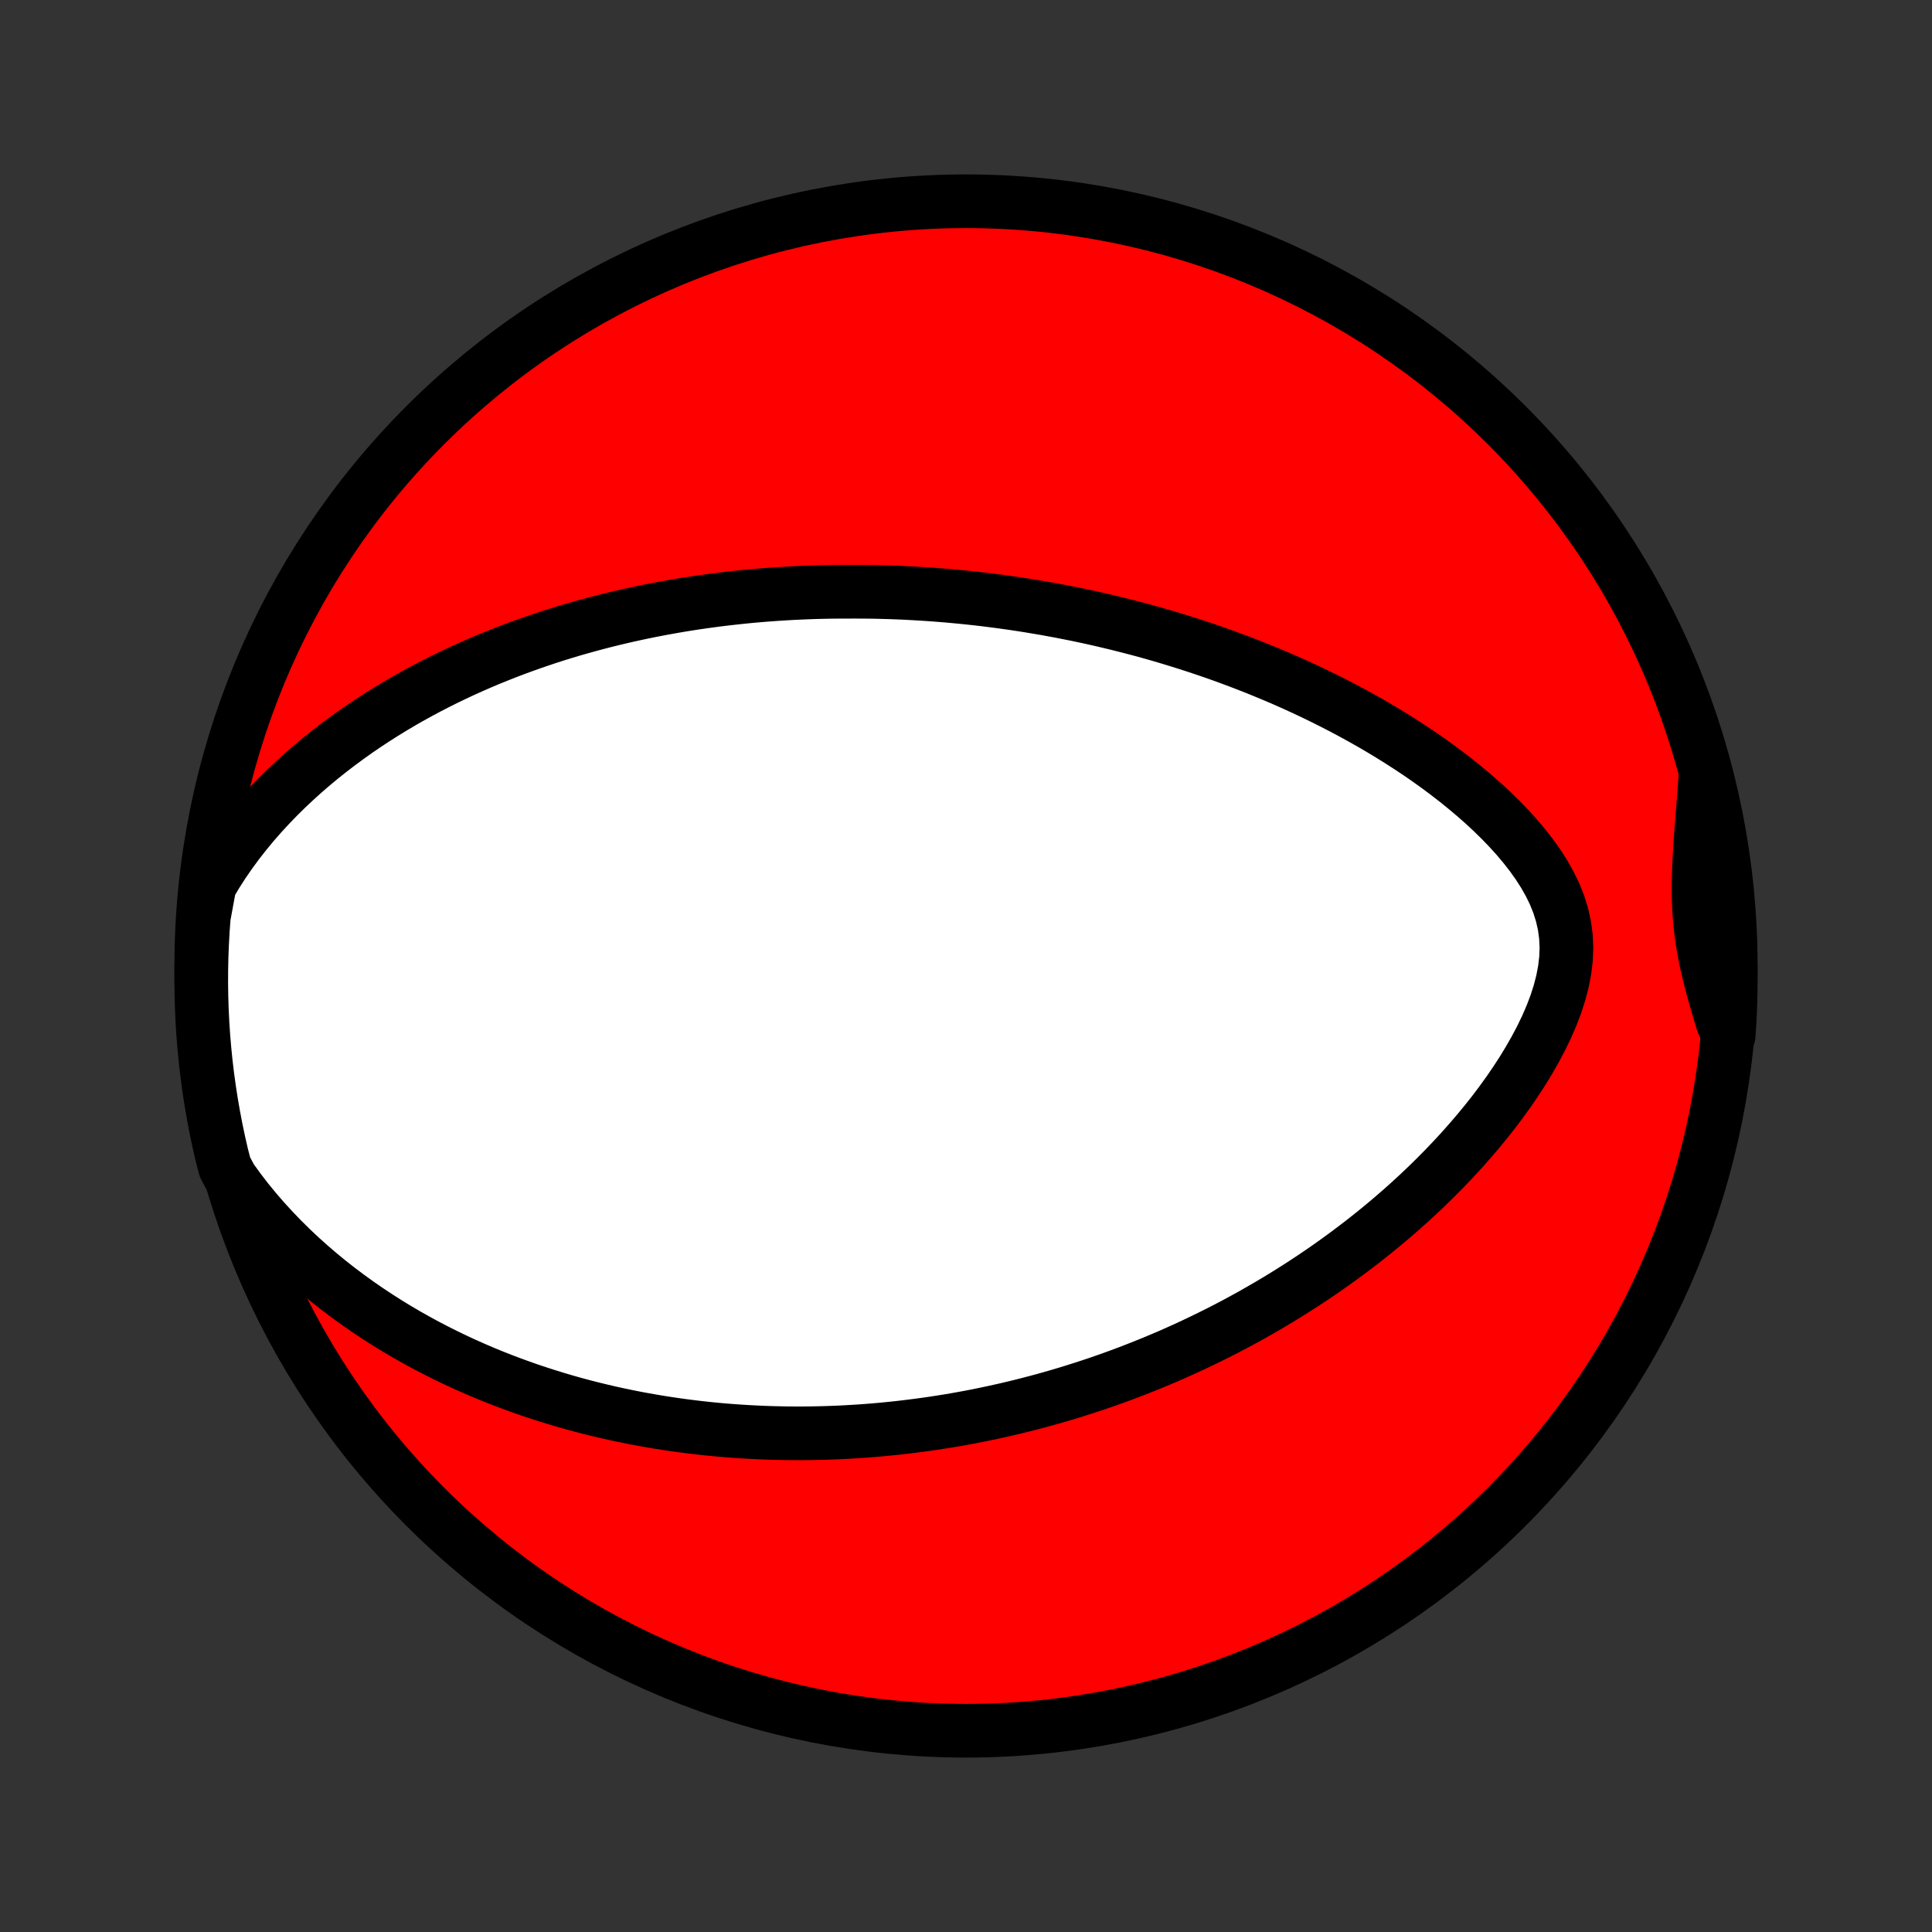 <?xml version="1.0" encoding="utf-8" standalone="no"?>
<!DOCTYPE svg PUBLIC "-//W3C//DTD SVG 1.1//EN"
  "http://www.w3.org/Graphics/SVG/1.1/DTD/svg11.dtd">
<!-- Created with matplotlib (http://matplotlib.org/) -->
<svg height="72pt" version="1.1" viewBox="0 0 72 72" width="72pt" xmlns="http://www.w3.org/2000/svg" xmlns:xlink="http://www.w3.org/1999/xlink">
 <rect x="0" y="0" width="72" height="72" fill="#333333" stroke="none"/>
 <defs>
  <style type="text/css">
*{stroke-linecap:butt;stroke-linejoin:round;}
  </style>
 </defs>
 <g id="figure_1">
  <g id="patch_1">
   <path d="
M0 72
L72 72
L72 0
L0 0
z
" style="fill:none;"/>
  </g>
  <g id="axes_1">
   <g id="PatchCollection_1">
    <defs>
     <path d="
M36 -7.5
C43.558 -7.5 50.808 -10.503 56.153 -15.848
C61.497 -21.192 64.5 -28.442 64.5 -36
C64.5 -43.558 61.497 -50.808 56.153 -56.153
C50.808 -61.497 43.558 -64.5 36 -64.5
C28.442 -64.5 21.192 -61.497 15.848 -56.153
C10.503 -50.808 7.5 -43.558 7.5 -36
C7.5 -28.442 10.503 -21.192 15.848 -15.848
C21.192 -10.503 28.442 -7.5 36 -7.5
z
" id="C0_0_a811fe30f3"/>
     <path d="
M7.812 -39.008
L8.056 -39.42
L8.313 -39.82
L8.581 -40.208
L8.858 -40.586
L9.144 -40.951
L9.438 -41.306
L9.738 -41.649
L10.045 -41.982
L10.356 -42.304
L10.672 -42.616
L10.992 -42.917
L11.315 -43.209
L11.64 -43.49
L11.969 -43.763
L12.298 -44.025
L12.63 -44.279
L12.962 -44.524
L13.295 -44.761
L13.629 -44.989
L13.963 -45.209
L14.296 -45.421
L14.63 -45.626
L14.963 -45.823
L15.295 -46.013
L15.626 -46.196
L15.956 -46.372
L16.285 -46.542
L16.613 -46.706
L16.94 -46.863
L17.265 -47.015
L17.588 -47.16
L17.91 -47.301
L18.23 -47.436
L18.548 -47.565
L18.864 -47.69
L19.179 -47.81
L19.492 -47.925
L19.803 -48.036
L20.112 -48.142
L20.419 -48.245
L20.724 -48.343
L21.028 -48.437
L21.329 -48.527
L21.629 -48.613
L21.927 -48.696
L22.224 -48.776
L22.518 -48.852
L22.811 -48.925
L23.102 -48.994
L23.391 -49.061
L23.679 -49.124
L23.965 -49.185
L24.25 -49.243
L24.534 -49.298
L24.816 -49.35
L25.096 -49.4
L25.375 -49.448
L25.653 -49.493
L25.93 -49.535
L26.206 -49.575
L26.48 -49.613
L26.754 -49.649
L27.026 -49.682
L27.298 -49.713
L27.569 -49.742
L27.838 -49.77
L28.108 -49.795
L28.376 -49.818
L28.644 -49.839
L28.911 -49.858
L29.177 -49.875
L29.444 -49.891
L29.709 -49.904
L29.975 -49.916
L30.24 -49.926
L30.505 -49.934
L30.77 -49.94
L31.035 -49.945
L31.564 -49.947
L31.829 -49.948
L32.094 -49.947
L32.359 -49.945
L32.624 -49.941
L32.89 -49.934
L33.156 -49.927
L33.423 -49.917
L33.69 -49.906
L33.958 -49.892
L34.226 -49.877
L34.495 -49.86
L34.765 -49.842
L35.036 -49.821
L35.308 -49.799
L35.58 -49.774
L35.854 -49.748
L36.128 -49.72
L36.404 -49.69
L36.681 -49.658
L36.959 -49.623
L37.239 -49.587
L37.52 -49.548
L37.803 -49.508
L38.087 -49.465
L38.372 -49.42
L38.659 -49.372
L38.948 -49.323
L39.239 -49.27
L39.531 -49.216
L39.825 -49.158
L40.121 -49.099
L40.419 -49.036
L40.719 -48.971
L41.022 -48.903
L41.326 -48.831
L41.632 -48.757
L41.941 -48.68
L42.252 -48.6
L42.565 -48.517
L42.88 -48.43
L43.197 -48.34
L43.517 -48.246
L43.84 -48.148
L44.164 -48.047
L44.491 -47.942
L44.82 -47.833
L45.152 -47.72
L45.486 -47.603
L45.822 -47.481
L46.16 -47.355
L46.501 -47.224
L46.844 -47.089
L47.189 -46.948
L47.536 -46.803
L47.885 -46.653
L48.236 -46.497
L48.588 -46.336
L48.942 -46.169
L49.298 -45.996
L49.654 -45.818
L50.012 -45.634
L50.371 -45.443
L50.73 -45.246
L51.09 -45.043
L51.449 -44.833
L51.809 -44.616
L52.167 -44.393
L52.525 -44.162
L52.882 -43.925
L53.236 -43.68
L53.588 -43.427
L53.937 -43.167
L54.282 -42.9
L54.623 -42.624
L54.959 -42.341
L55.289 -42.05
L55.611 -41.751
L55.925 -41.444
L56.23 -41.128
L56.524 -40.804
L56.804 -40.472
L57.07 -40.131
L57.319 -39.782
L57.548 -39.424
L57.755 -39.058
L57.937 -38.683
L58.09 -38.3
L58.213 -37.908
L58.302 -37.509
L58.357 -37.103
L58.377 -36.691
L58.361 -36.273
L58.311 -35.852
L58.23 -35.428
L58.119 -35.003
L57.982 -34.578
L57.821 -34.155
L57.639 -33.734
L57.437 -33.316
L57.219 -32.903
L56.986 -32.495
L56.741 -32.092
L56.483 -31.695
L56.216 -31.305
L55.939 -30.922
L55.655 -30.545
L55.363 -30.176
L55.065 -29.815
L54.761 -29.461
L54.453 -29.114
L54.141 -28.776
L53.824 -28.445
L53.505 -28.122
L53.183 -27.806
L52.859 -27.499
L52.533 -27.199
L52.206 -26.907
L51.877 -26.622
L51.548 -26.345
L51.218 -26.075
L50.888 -25.812
L50.557 -25.557
L50.227 -25.308
L49.898 -25.067
L49.569 -24.832
L49.24 -24.603
L48.913 -24.382
L48.586 -24.166
L48.26 -23.957
L47.936 -23.754
L47.613 -23.556
L47.291 -23.365
L46.971 -23.179
L46.652 -22.998
L46.335 -22.823
L46.019 -22.653
L45.705 -22.488
L45.392 -22.328
L45.081 -22.173
L44.772 -22.023
L44.465 -21.877
L44.159 -21.735
L43.854 -21.598
L43.552 -21.465
L43.251 -21.337
L42.951 -21.212
L42.653 -21.091
L42.357 -20.974
L42.062 -20.86
L41.769 -20.75
L41.477 -20.644
L41.186 -20.541
L40.897 -20.441
L40.609 -20.345
L40.323 -20.252
L40.038 -20.162
L39.753 -20.074
L39.47 -19.99
L39.188 -19.909
L38.908 -19.83
L38.628 -19.755
L38.349 -19.682
L38.071 -19.611
L37.794 -19.544
L37.517 -19.478
L37.241 -19.416
L36.966 -19.356
L36.692 -19.298
L36.418 -19.242
L36.144 -19.189
L35.871 -19.139
L35.598 -19.09
L35.326 -19.044
L35.054 -19.001
L34.782 -18.959
L34.51 -18.92
L34.238 -18.883
L33.966 -18.848
L33.694 -18.815
L33.422 -18.784
L33.15 -18.756
L32.878 -18.729
L32.605 -18.705
L32.332 -18.683
L32.058 -18.663
L31.784 -18.646
L31.51 -18.63
L31.235 -18.617
L30.959 -18.606
L30.682 -18.597
L30.405 -18.591
L30.127 -18.586
L29.847 -18.584
L29.567 -18.585
L29.286 -18.587
L29.004 -18.593
L28.72 -18.6
L28.435 -18.61
L28.149 -18.623
L27.862 -18.638
L27.573 -18.656
L27.283 -18.676
L26.991 -18.699
L26.698 -18.725
L26.403 -18.754
L26.106 -18.786
L25.808 -18.821
L25.507 -18.859
L25.205 -18.9
L24.901 -18.945
L24.595 -18.992
L24.287 -19.044
L23.977 -19.099
L23.664 -19.157
L23.35 -19.22
L23.033 -19.286
L22.715 -19.356
L22.394 -19.431
L22.07 -19.51
L21.745 -19.593
L21.417 -19.681
L21.087 -19.774
L20.755 -19.872
L20.42 -19.975
L20.083 -20.083
L19.744 -20.196
L19.402 -20.316
L19.058 -20.441
L18.713 -20.572
L18.365 -20.709
L18.015 -20.853
L17.663 -21.004
L17.309 -21.161
L16.954 -21.326
L16.597 -21.498
L16.239 -21.678
L15.879 -21.865
L15.518 -22.061
L15.157 -22.265
L14.794 -22.478
L14.431 -22.7
L14.069 -22.931
L13.706 -23.172
L13.344 -23.422
L12.982 -23.683
L12.622 -23.953
L12.264 -24.234
L11.908 -24.526
L11.555 -24.829
L11.204 -25.143
L10.858 -25.469
L10.516 -25.806
L10.18 -26.155
L9.849 -26.516
L9.526 -26.889
L9.21 -27.274
L8.904 -27.672
L8.608 -28.081
L8.384 -28.503
L8.265 -28.958
L8.155 -29.441
L8.053 -29.926
L7.96 -30.413
L7.875 -30.901
L7.799 -31.391
L7.731 -31.883
L7.672 -32.376
L7.622 -32.87
L7.58 -33.364
L7.547 -33.86
L7.523 -34.356
L7.507 -34.853
L7.5 -35.35
L7.502 -35.848
L7.512 -36.345
L7.532 -36.843
L7.559 -37.34
L7.596 -37.836
z
" id="C0_1_1b123b025f"/>
     <path d="
M63.553 -43.032
L63.516 -42.516
L63.476 -42.002
L63.436 -41.492
L63.397 -40.986
L63.361 -40.483
L63.331 -39.985
L63.31 -39.493
L63.3 -39.005
L63.303 -38.522
L63.324 -38.045
L63.361 -37.573
L63.417 -37.105
L63.491 -36.64
L63.582 -36.178
L63.688 -35.718
L63.805 -35.259
L63.933 -34.801
L64.067 -34.342
L64.206 -33.883
L64.424 -33.422
L64.456 -33.914
L64.479 -34.411
L64.494 -34.908
L64.5 -35.405
L64.497 -35.902
L64.486 -36.4
L64.466 -36.897
L64.437 -37.394
L64.4 -37.891
L64.354 -38.387
L64.299 -38.882
L64.236 -39.376
L64.164 -39.87
L64.084 -40.362
L63.995 -40.853
L63.897 -41.342
L63.791 -41.83
z
" id="C0_2_686ad603ba"/>
    </defs>
    <g clip-path="url(#p1bffca34e9)">
     <use style="fill:#ff0000;stroke:#000000;stroke-width:2.0;" x="0.0" xlink:href="#C0_0_a811fe30f3" y="72.0"/>
    </g>
    <g clip-path="url(#p1bffca34e9)">
     <use style="fill:#ffffff;stroke:#000000;stroke-width:2.0;" x="0.0" xlink:href="#C0_1_1b123b025f" y="72.0"/>
    </g>
    <g clip-path="url(#p1bffca34e9)">
     <use style="fill:#ffffff;stroke:#000000;stroke-width:2.0;" x="0.0" xlink:href="#C0_2_686ad603ba" y="72.0"/>
    </g>
   </g>
  </g>
 </g>
 <defs>
  <clipPath id="p1bffca34e9">
   <rect height="72.0" width="72.0" x="0.0" y="0.0"/>
  </clipPath>
 </defs>
</svg>
